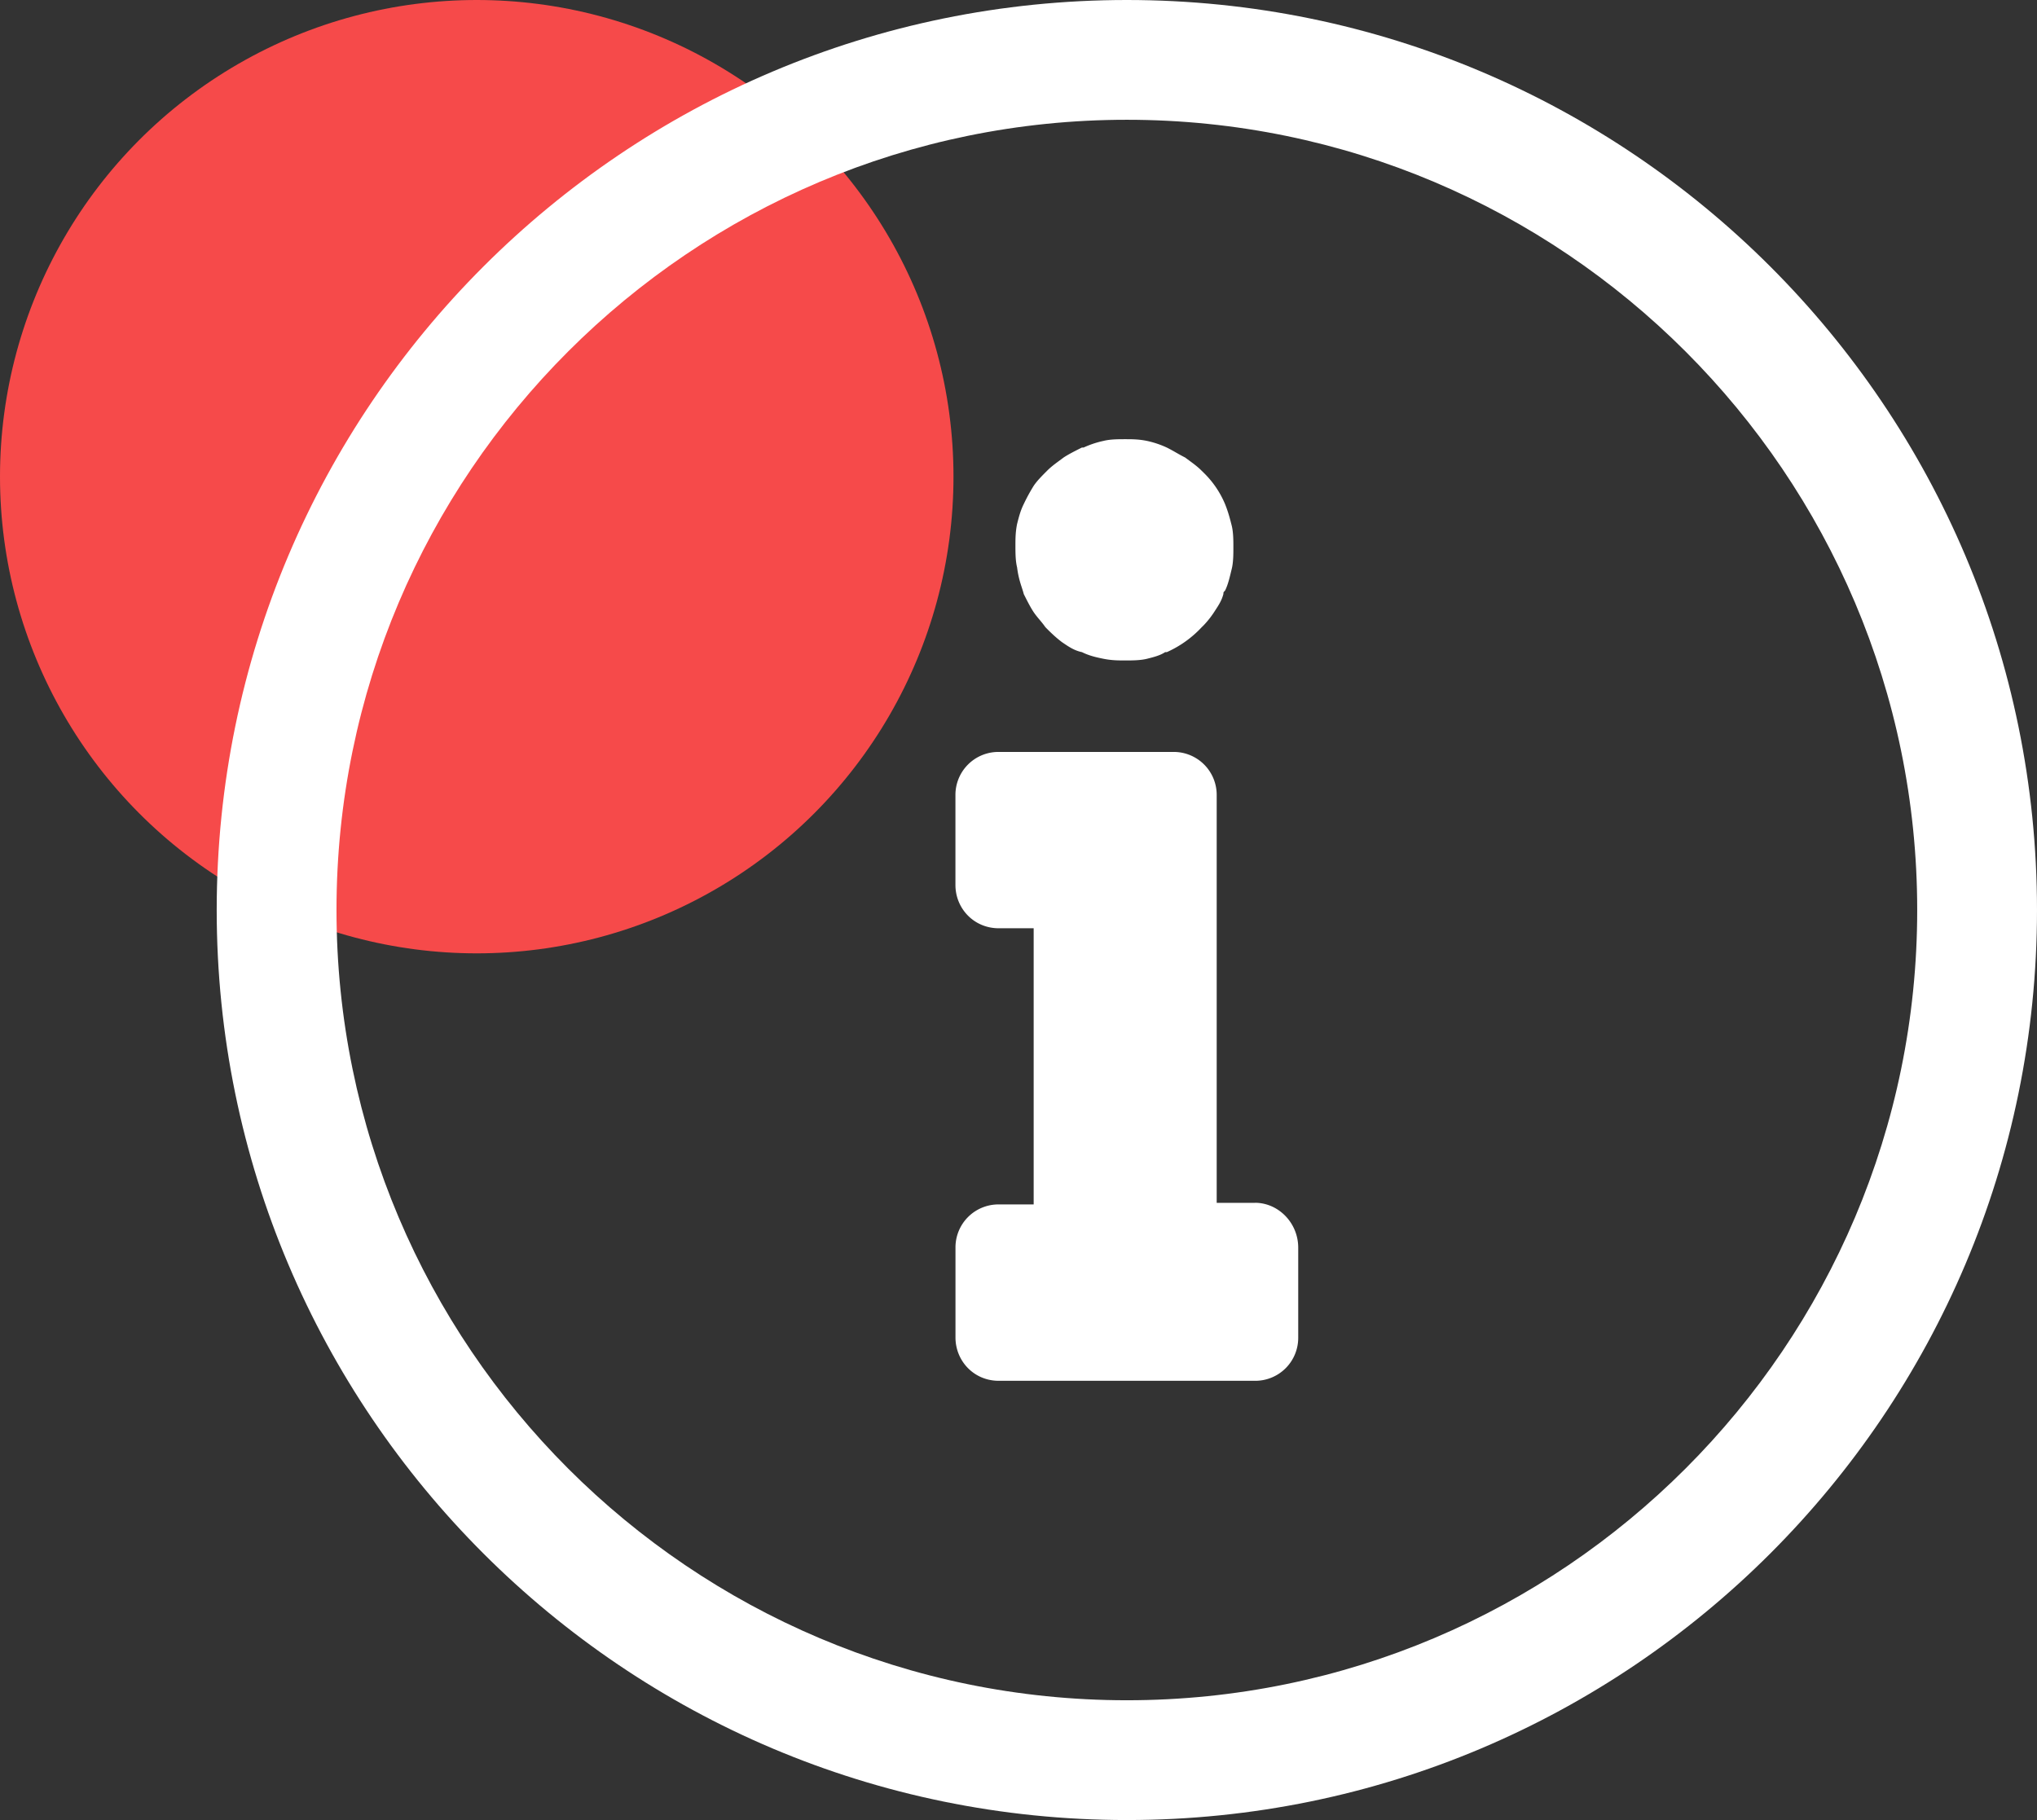 <svg width="47" height="42" fill="none" xmlns="http://www.w3.org/2000/svg"><rect width="100%" height="100%" fill="#333333" stroke="none"/><circle cx="11" cy="11" r="11" fill="#F64A4A"/><path d="M23.62 13.706c.077.153.154.307.231.422.077.115.192.23.269.345.115.116.23.23.384.346.115.077.268.192.46.23.154.077.308.116.5.154.191.038.345.038.498.038.154 0 .346 0 .5-.038.153-.038.307-.077.422-.154h.038a2.477 2.477 0 00.806-.576l.039-.038a2.11 2.11 0 00.269-.345c.076-.116.153-.23.192-.384 0-.039 0-.039.038-.077.077-.154.115-.346.154-.5.038-.153.038-.345.038-.498 0-.154 0-.346-.038-.5-.039-.153-.077-.306-.154-.498a2.179 2.179 0 00-.46-.691l-.078-.077c-.115-.116-.23-.192-.383-.307-.154-.077-.27-.154-.423-.23a2.17 2.17 0 00-.46-.154c-.192-.039-.346-.039-.5-.039-.153 0-.345 0-.499.039a2.179 2.179 0 00-.46.153h-.039c-.153.077-.307.154-.422.23-.154.116-.269.192-.384.308-.115.115-.23.23-.307.345a4.178 4.178 0 00-.23.422c-.077.154-.115.308-.154.461-.038.192-.038.346-.038.5 0 .153 0 .345.038.498.039.308.115.461.154.615zm5.336 14.051h-.883V18.35a.991.991 0 00-.998-.998h-4.03a.991.991 0 00-1 .998v2.073c0 .538.423.998 1 .998h.805v6.373h-.806a.991.991 0 00-.998.998v2.073c0 .538.422.999.998.999h5.912a.991.991 0 00.998-.998v-2.074c0-.575-.46-1.036-.998-1.036z" fill="#fff"/><path d="M26 0C14.406 0 5 9.406 5 21s9.406 21 21 21 21-9.406 21-21S37.594 0 26 0zm0 39.236C15.941 39.236 7.764 31.059 7.764 21 7.764 10.941 15.941 2.764 26 2.764c10.059 0 18.236 8.178 18.236 18.236S36.059 39.236 26 39.236z" fill="#fff"/></svg>